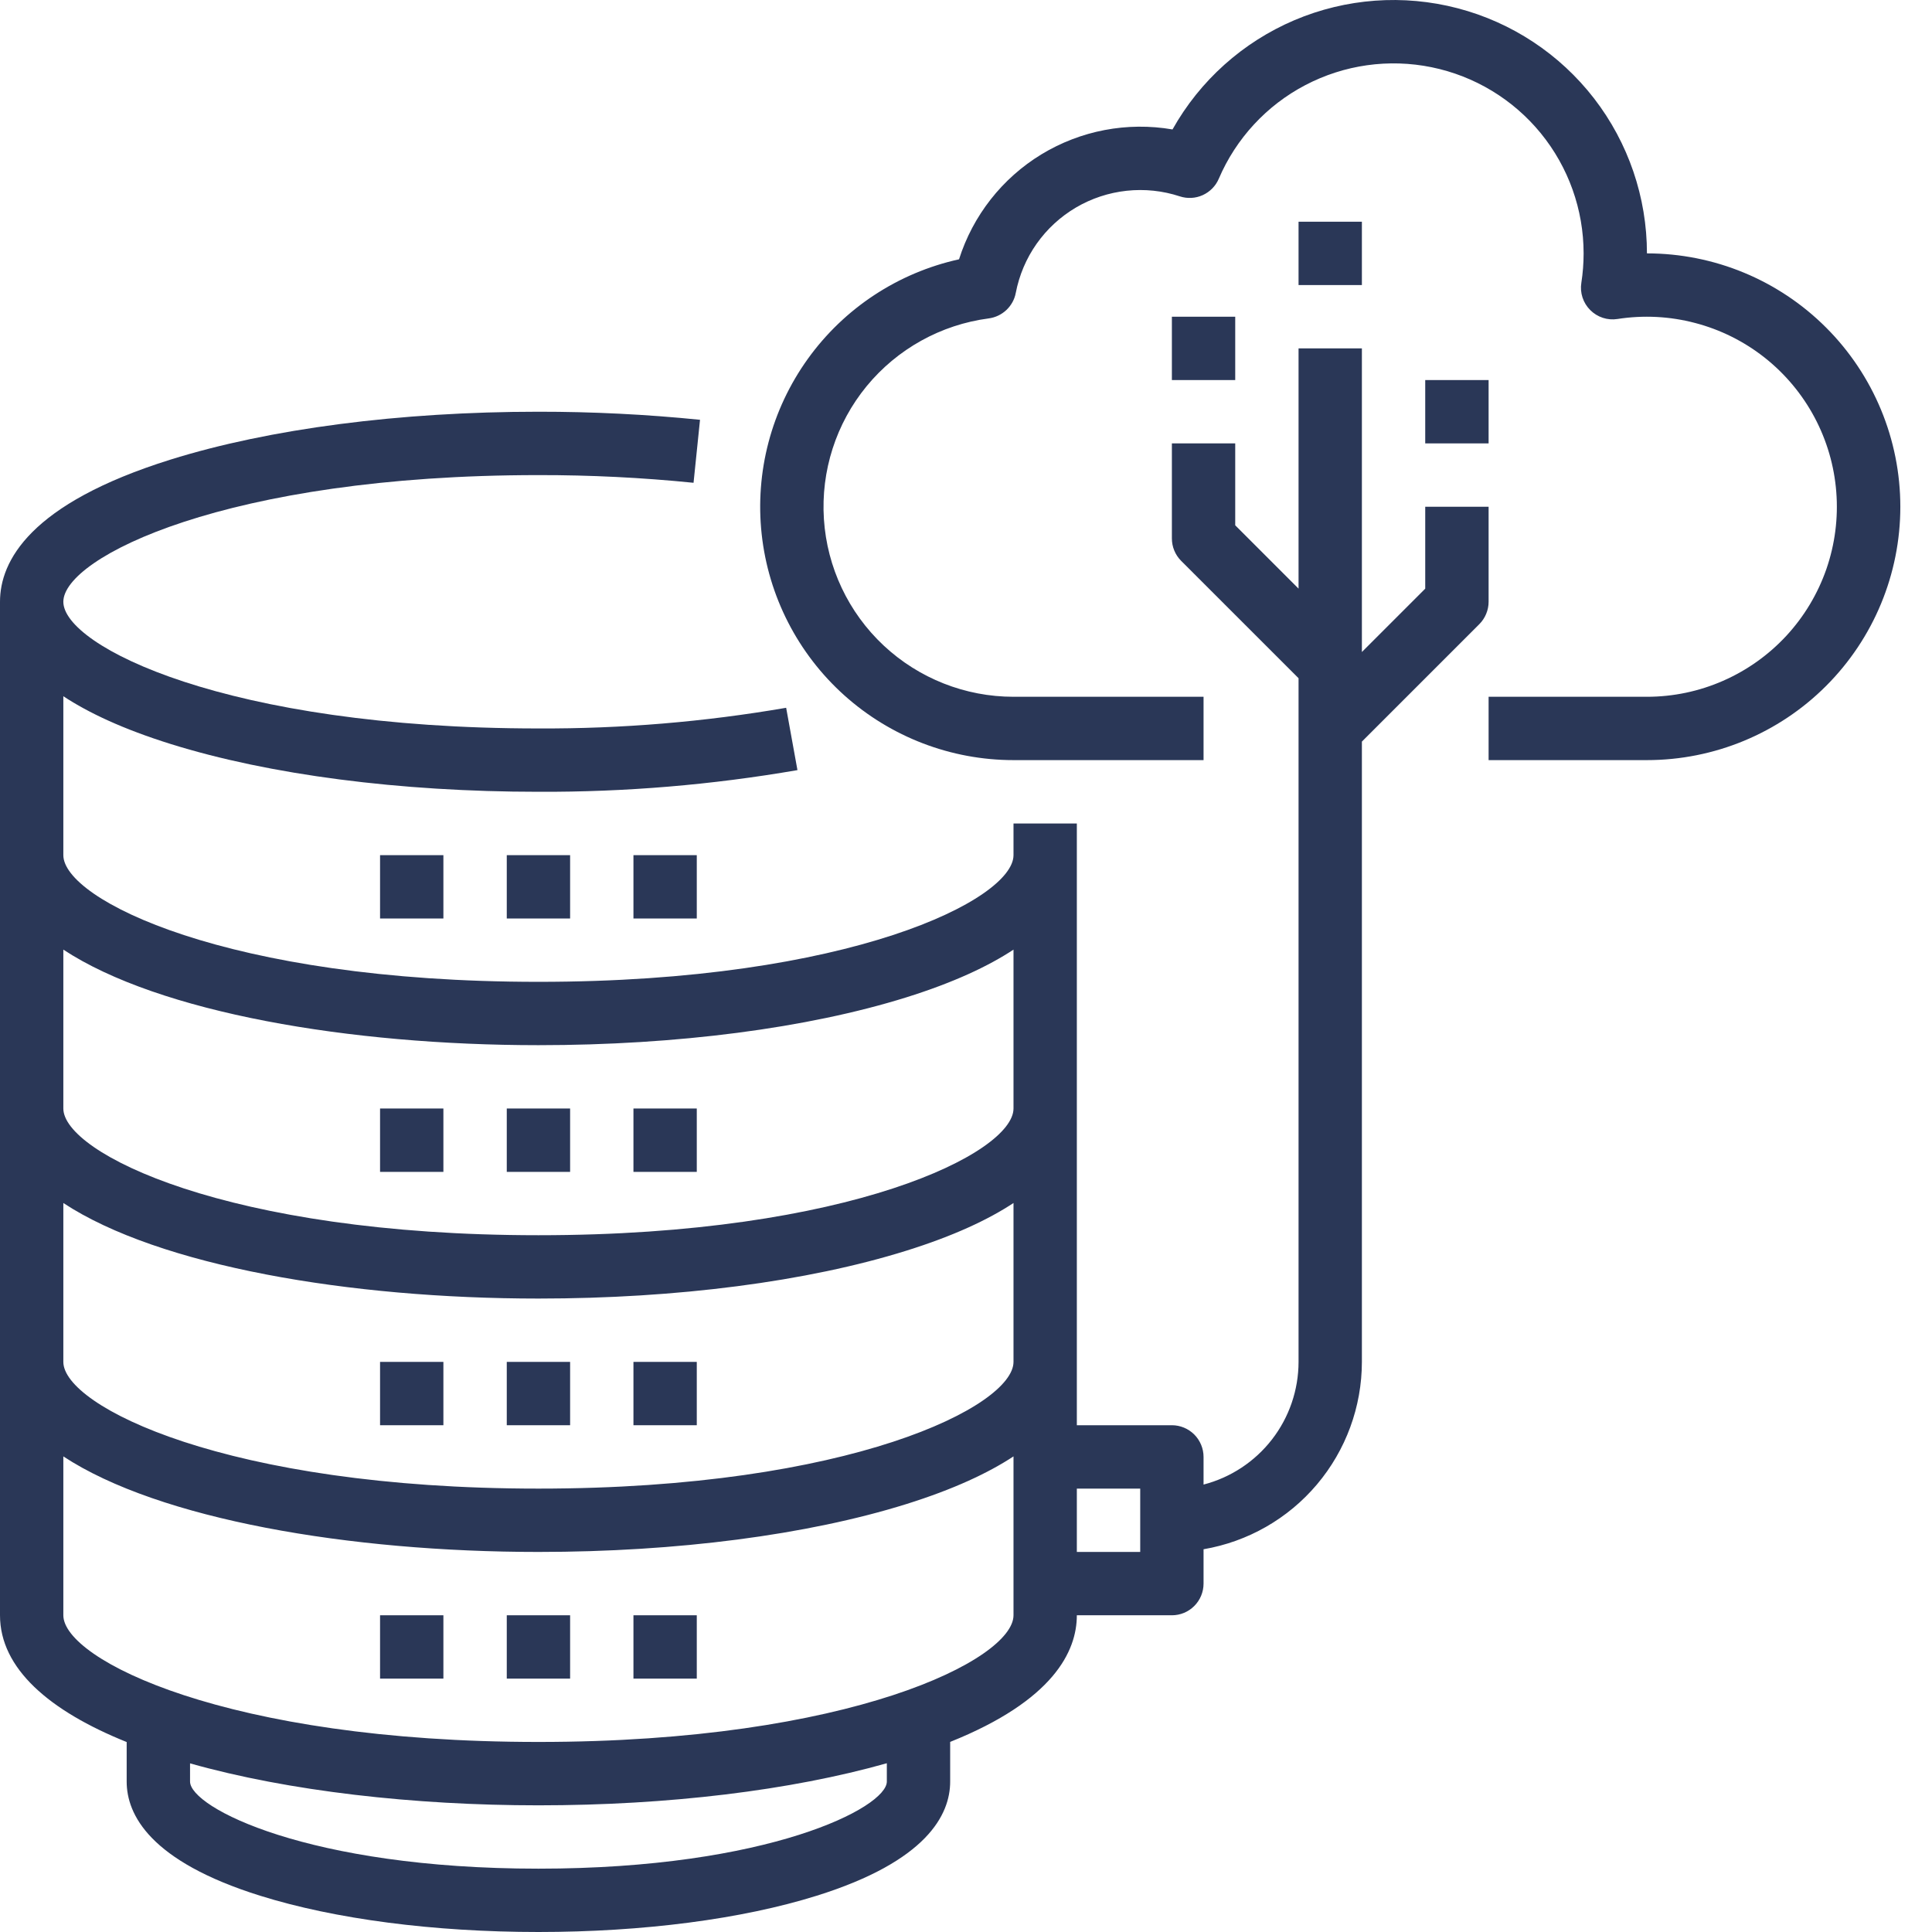 <svg width="46" height="46" viewBox="0 0 46 46" fill="none" xmlns="http://www.w3.org/2000/svg">
<path d="M39.213 6.033C39.213 4.698 38.77 3.401 37.955 2.345C37.139 1.289 35.996 0.533 34.704 0.196C33.413 -0.141 32.047 -0.041 30.818 0.481C29.59 1.004 28.57 1.918 27.917 3.082C26.839 2.896 25.731 3.107 24.796 3.675C23.861 4.244 23.165 5.132 22.834 6.174C21.382 6.494 20.099 7.339 19.232 8.547C18.365 9.755 17.974 11.24 18.135 12.718C18.296 14.196 18.997 15.563 20.103 16.556C21.21 17.549 22.644 18.098 24.131 18.098H28.656V16.59H24.131C22.982 16.59 21.877 16.153 21.038 15.368C20.2 14.583 19.692 13.508 19.617 12.361C19.542 11.215 19.905 10.083 20.634 9.195C21.363 8.308 22.403 7.73 23.542 7.581C23.699 7.56 23.846 7.49 23.962 7.381C24.077 7.272 24.156 7.13 24.185 6.974C24.266 6.553 24.435 6.153 24.682 5.803C24.93 5.452 25.248 5.159 25.618 4.941C25.987 4.724 26.399 4.588 26.825 4.542C27.252 4.496 27.683 4.541 28.09 4.675C28.27 4.734 28.464 4.724 28.636 4.646C28.808 4.568 28.945 4.429 29.019 4.255C29.429 3.297 30.157 2.509 31.08 2.026C32.004 1.542 33.066 1.392 34.087 1.601C35.108 1.81 36.026 2.365 36.685 3.172C37.344 3.98 37.705 4.99 37.705 6.033C37.705 6.268 37.687 6.502 37.651 6.734C37.632 6.851 37.642 6.971 37.679 7.084C37.716 7.197 37.779 7.299 37.863 7.383C37.947 7.467 38.049 7.53 38.162 7.567C38.275 7.604 38.395 7.614 38.512 7.595C39.128 7.499 39.757 7.531 40.36 7.69C40.964 7.848 41.527 8.129 42.017 8.516C42.506 8.903 42.91 9.387 43.203 9.937C43.496 10.487 43.673 11.092 43.721 11.714C43.77 12.335 43.689 12.961 43.485 13.55C43.28 14.139 42.956 14.679 42.533 15.137C42.109 15.595 41.596 15.96 41.025 16.21C40.454 16.461 39.837 16.59 39.213 16.59H35.443V18.098H39.213C40.813 18.098 42.348 17.463 43.479 16.331C44.61 15.2 45.246 13.666 45.246 12.066C45.246 10.466 44.61 8.931 43.479 7.8C42.348 6.668 40.813 6.033 39.213 6.033Z" fill="#2A3757"/>
<path d="M12.066 20.361H13.574V21.869H12.066V20.361Z" fill="#2A3757"/>
<path d="M15.082 20.361H16.59V21.869H15.082V20.361Z" fill="#2A3757"/>
<path d="M9.049 20.361H10.557V21.869H9.049V20.361Z" fill="#2A3757"/>
<path d="M12.066 26.393H13.574V27.902H12.066V26.393Z" fill="#2A3757"/>
<path d="M15.082 26.393H16.59V27.902H15.082V26.393Z" fill="#2A3757"/>
<path d="M9.049 26.393H10.557V27.902H9.049V26.393Z" fill="#2A3757"/>
<path d="M12.066 32.426H13.574V33.934H12.066V32.426Z" fill="#2A3757"/>
<path d="M15.082 32.426H16.59V33.934H15.082V32.426Z" fill="#2A3757"/>
<path d="M9.049 32.426H10.557V33.934H9.049V32.426Z" fill="#2A3757"/>
<path d="M3.016 41.477V42.418C3.016 43.205 3.568 44.316 6.196 45.137C7.976 45.694 10.328 46 12.82 46C15.311 46 17.663 45.694 19.443 45.137C22.071 44.316 22.623 43.205 22.623 42.418V41.474C25.084 40.488 25.639 39.314 25.639 38.459H27.902C28.102 38.459 28.293 38.38 28.435 38.238C28.576 38.097 28.656 37.905 28.656 37.705V36.887C29.709 36.707 30.666 36.161 31.355 35.345C32.045 34.529 32.425 33.495 32.426 32.426V17.657L35.222 14.861C35.292 14.791 35.347 14.708 35.385 14.616C35.423 14.525 35.443 14.427 35.443 14.328V12.066H33.934V14.016L32.426 15.524V8.295H30.918V14.015L29.41 12.507V10.557H27.902V12.82C27.902 12.919 27.921 13.017 27.959 13.108C27.997 13.2 28.052 13.283 28.122 13.353L30.918 16.148V32.426C30.917 33.095 30.695 33.744 30.285 34.273C29.876 34.801 29.303 35.179 28.656 35.347V34.688C28.656 34.489 28.576 34.297 28.435 34.155C28.293 34.014 28.102 33.934 27.902 33.934H25.639V19.607H24.131V20.361C24.131 21.413 20.246 23.377 12.82 23.377C5.393 23.377 1.508 21.413 1.508 20.361V16.577C2.111 16.974 2.937 17.362 4.063 17.714C6.413 18.448 9.523 18.852 12.82 18.852C14.886 18.861 16.95 18.688 18.987 18.336L18.718 16.852C16.77 17.188 14.796 17.353 12.82 17.344C5.393 17.344 1.508 15.381 1.508 14.328C1.508 13.275 5.393 11.312 12.82 11.312C14.053 11.31 15.286 11.371 16.513 11.495L16.667 9.995C15.389 9.866 14.105 9.802 12.82 9.803C9.523 9.803 6.413 10.208 4.063 10.942C0.705 11.991 0 13.362 0 14.328V38.459C0 39.727 1.175 40.736 3.016 41.477ZM12.82 44.492C7.347 44.492 4.525 43.038 4.525 42.418V41.985C6.867 42.646 9.852 42.984 12.82 42.984C15.905 42.984 18.827 42.629 21.115 41.982V42.418C21.115 43.038 18.293 44.492 12.82 44.492ZM24.131 38.459C24.131 39.512 20.246 41.475 12.82 41.475C5.393 41.475 1.508 39.512 1.508 38.459V34.676C3.787 36.176 8.323 36.951 12.82 36.951C16.117 36.951 19.227 36.546 21.577 35.812C22.702 35.46 23.529 35.072 24.131 34.676V38.459ZM27.148 35.443V36.951H25.639V35.443H27.148ZM1.508 22.61C3.787 24.111 8.323 24.885 12.82 24.885C16.117 24.885 19.227 24.481 21.577 23.747C22.702 23.395 23.529 23.007 24.131 22.61V26.393C24.131 27.446 20.246 29.41 12.82 29.41C5.393 29.41 1.508 27.446 1.508 26.393V22.61ZM1.508 28.643C3.787 30.144 8.323 30.918 12.82 30.918C16.117 30.918 19.227 30.514 21.577 29.779C22.702 29.428 23.529 29.04 24.131 28.643V32.426C24.131 33.479 20.246 35.443 12.82 35.443C5.393 35.443 1.508 33.479 1.508 32.426V28.643Z" fill="#2A3757"/>
<path d="M12.066 38.459H13.574V39.967H12.066V38.459Z" fill="#2A3757"/>
<path d="M15.082 38.459H16.59V39.967H15.082V38.459Z" fill="#2A3757"/>
<path d="M9.049 38.459H10.557V39.967H9.049V38.459Z" fill="#2A3757"/>
<path d="M30.918 5.279H32.426V6.787H30.918V5.279Z" fill="#2A3757"/>
<path d="M27.902 7.541H29.41V9.049H27.902V7.541Z" fill="#2A3757"/>
<path d="M33.934 9.049H35.443V10.557H33.934V9.049Z" fill="#2A3757"/>
</svg>
